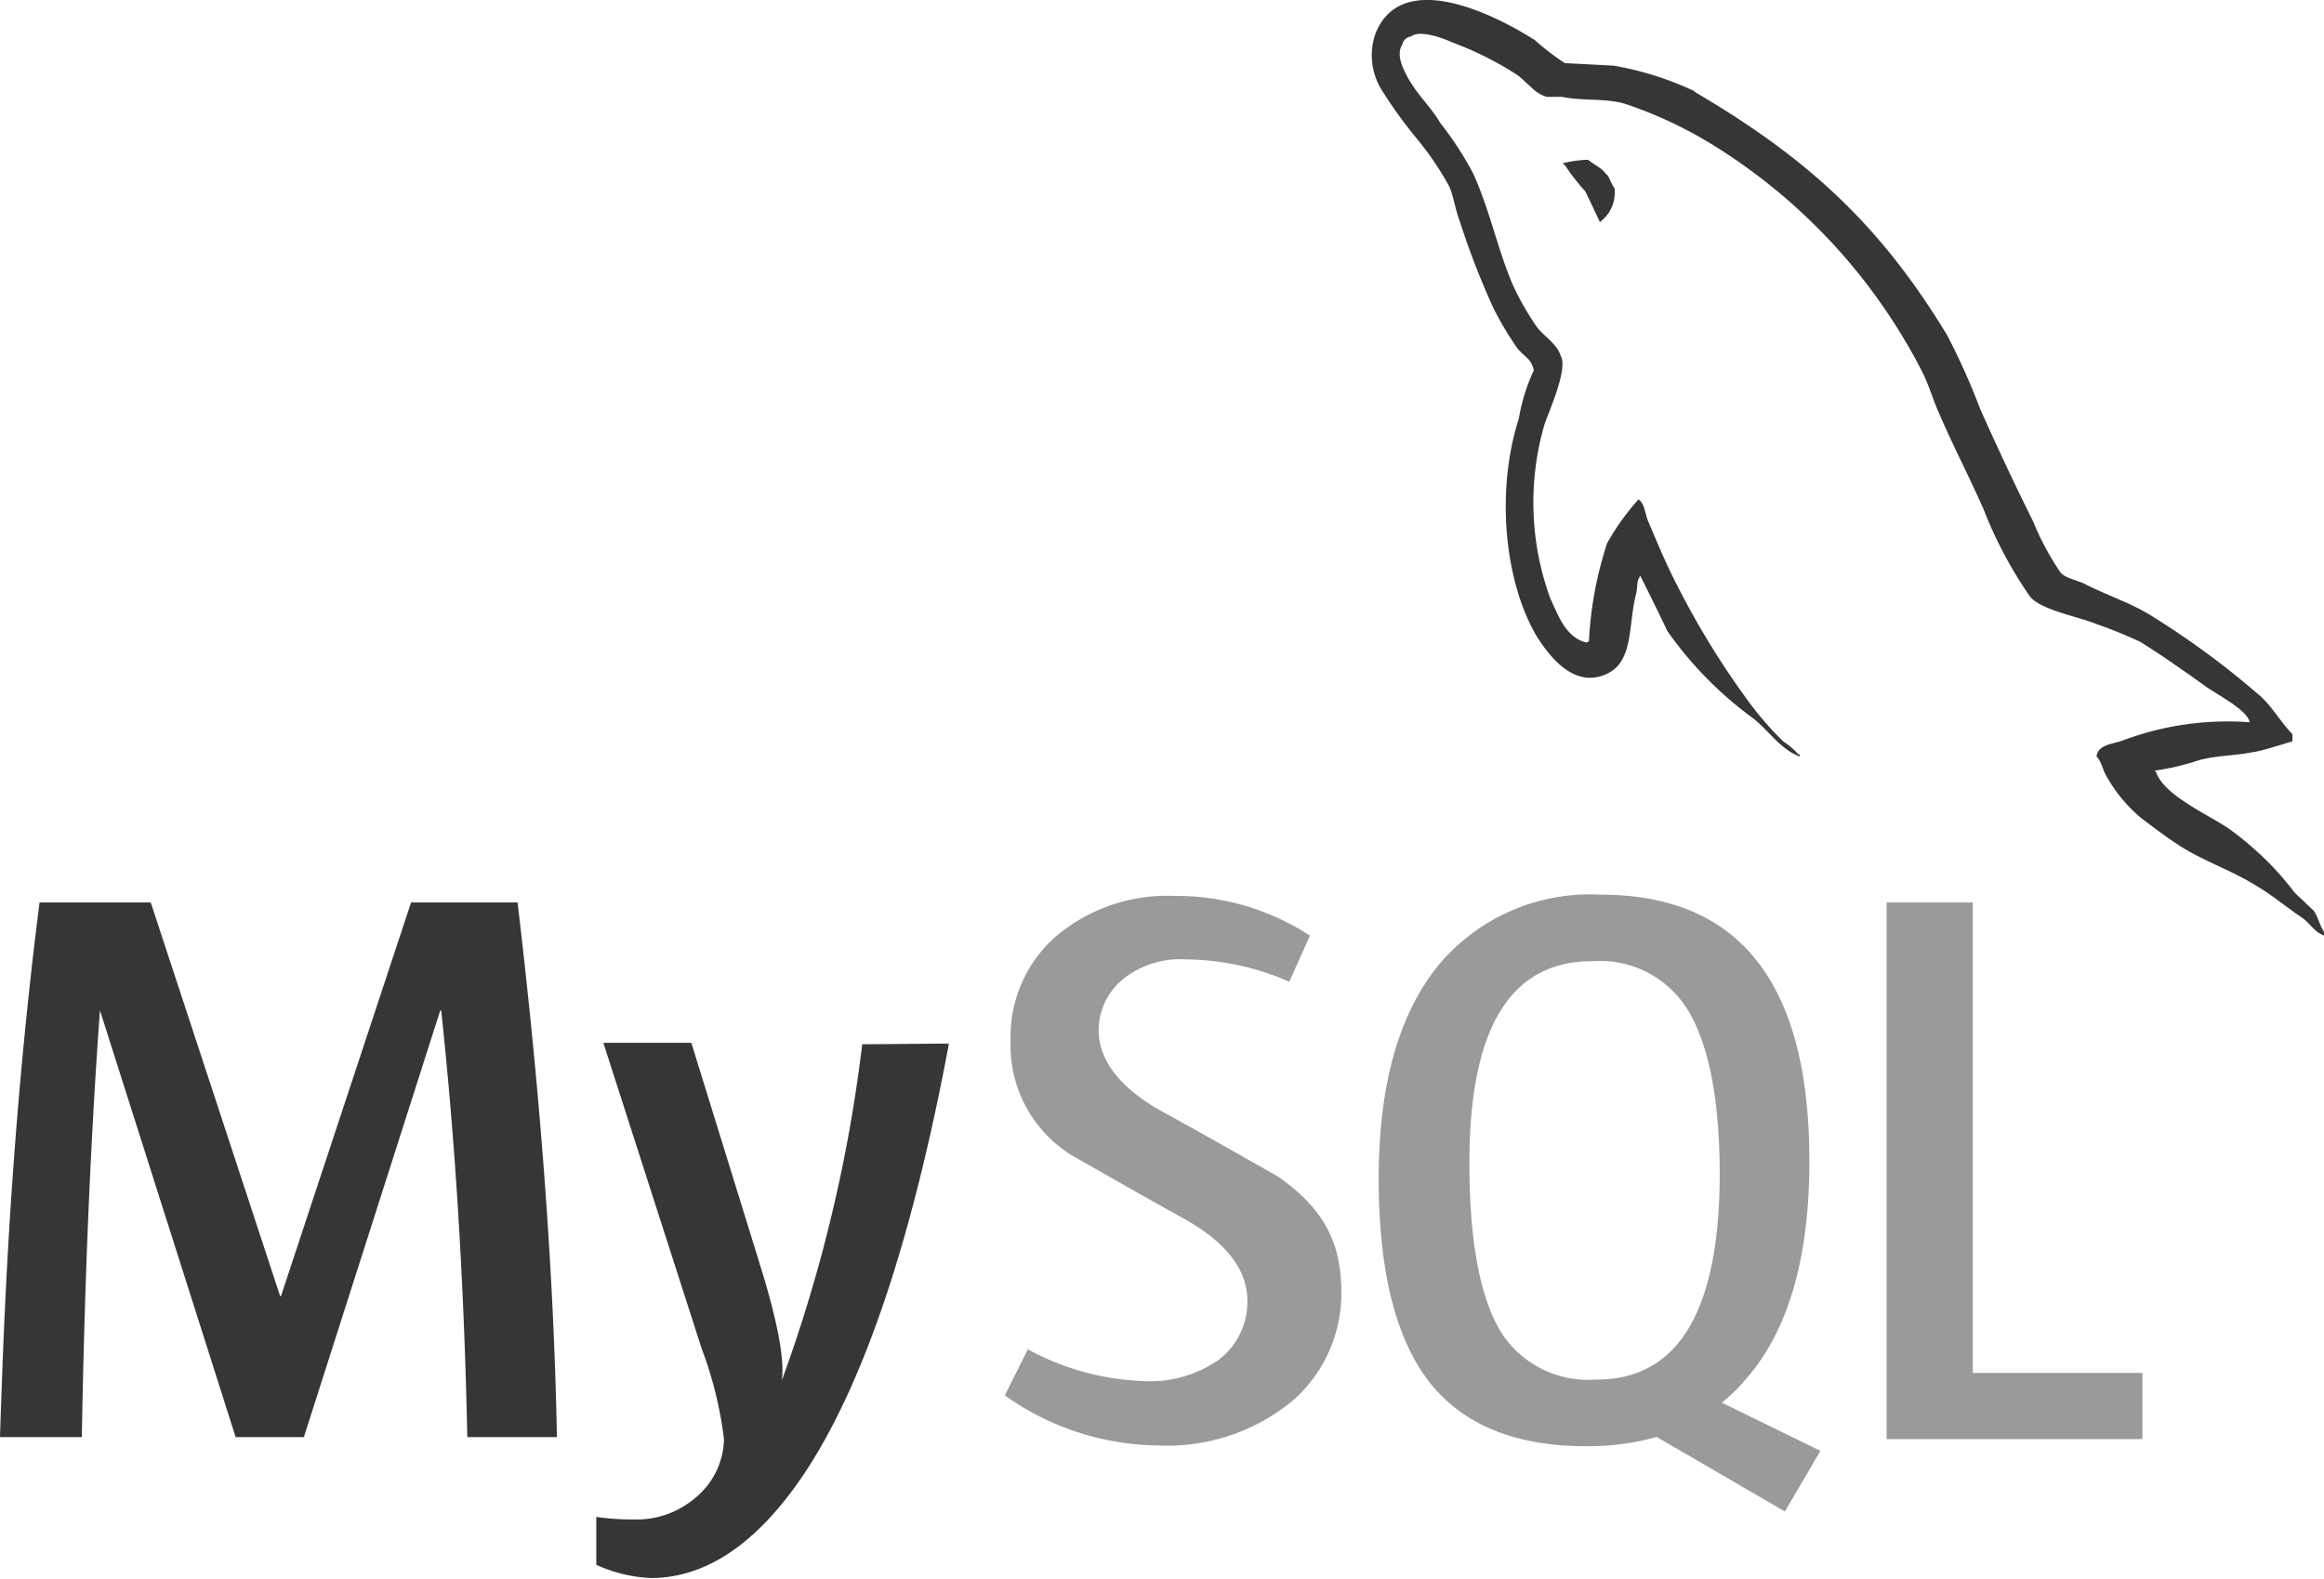 <svg xmlns="http://www.w3.org/2000/svg" width="128.11" height="87.05" viewBox="0 0 128.11 87.05"><title>mysql</title><g id="b64bce56-84b5-4982-ace0-a46c8d997684" data-name="Layer 2"><g id="b70da45f-31a0-4303-9902-965ac3f45051" data-name="Services"><g id="e15245e1-fc33-443c-bc61-b29a141efcf2" data-name="Content 3"><g id="a00bdf4c-099e-4b81-a314-6281b1c2fefe" data-name="MySQL"><path d="M28.53,49.76H22.66l-7.17,21.7h-.05L8.31,49.76H2.18Q.71,61.3.18,74.24q-.1,2.49-.18,5H4.51q.23-13,1-23.53h0l7.48,23.53h3.76l7.52-23.53h.05q1.18,11,1.44,23.53h4.94l0,0Q30.45,65.91,28.53,49.76Zm19,7.82A82.78,82.78,0,0,1,43.1,76.11c.15-1.14-.22-3.13-1.09-6L38.11,57.5H33.26l5.42,16.86a21.48,21.48,0,0,1,1.23,5,4.31,4.31,0,0,1-1.58,3.23,5,5,0,0,1-3.46,1.19,13.33,13.33,0,0,1-2-.14v2.64a8.14,8.14,0,0,0,3,.73q4.59,0,8.44-5.72,4.94-7.41,8-23.75Zm4.69,0h0v-.07S52.26,57.56,52.26,57.58Z" fill="#373537"/><path d="M108.75,75.7V49.76H104V79.35h14.1V75.7ZM94.92,77.34A9.94,9.94,0,0,0,96.28,76Q99.75,72,99.74,64q0-14.67-11.51-14.67a10.88,10.88,0,0,0-8.8,3.73Q76,57.11,76,65T79,76.46q2.81,3.29,8.45,3.28a13.84,13.84,0,0,0,3.87-.51l7.07,4.11L100.35,80Zm-7-1.27a5.69,5.69,0,0,1-5.21-2.67Q81,70.51,81,64.12,81,53,87.75,53A5.67,5.67,0,0,1,93,55.63c1.2,1.92,1.8,5,1.8,9.19Q94.75,76.07,88,76.07ZM70.46,64.88s-4.24-2.42-6.34-3.56c-2.31-1.28-3.56-2.8-3.56-4.55A3.67,3.67,0,0,1,61.89,54a5.05,5.05,0,0,1,3.49-1.1,14.42,14.42,0,0,1,5.69,1.23l1.14-2.54a13.45,13.45,0,0,0-7.48-2.19,9.5,9.5,0,0,0-6.5,2.21,7.34,7.34,0,0,0-2.52,5.8,7.1,7.1,0,0,0,3.37,6.29s4.14,2.37,6.21,3.51c2.25,1.26,3.47,2.76,3.47,4.51A4,4,0,0,1,67.15,75,6.62,6.62,0,0,1,63,76.15a14.36,14.36,0,0,1-6.34-1.75l-1.27,2.54a14.84,14.84,0,0,0,8.4,2.76,10.89,10.89,0,0,0,7.4-2.41,7.85,7.85,0,0,0,2.75-6.17C73.91,68.25,72.76,66.51,70.46,64.88Z" fill="#9b9a9b"/><path d="M127.55,50.22l-1.06-1a16,16,0,0,0-2.31-2.48,16.69,16.69,0,0,0-1.33-1.06c-1.13-.77-3.58-1.83-4-3.12l-.07-.07a13.31,13.31,0,0,0,2.42-.57c1-.27,2-.25,3-.45a4.26,4.26,0,0,0,.49-.1c.56-.15,1.12-.32,1.68-.5v-.39c-.64-.65-1.1-1.5-1.78-2.11l-.39-.33A45.73,45.73,0,0,0,118.67,34c-1.11-.72-2.54-1.18-3.72-1.79-.42-.22-1.14-.32-1.39-.68a15,15,0,0,1-1.47-2.75c-1-2-2-4.14-2.93-6.22a37.31,37.31,0,0,0-1.82-4.07c-3.68-6.08-7.68-9.75-13.83-13.37L93.35,5a17.27,17.27,0,0,0-4.41-1.38l-2.68-.14a13.46,13.46,0,0,1-1.64-1.26c-2-1.28-7.29-4.07-8.79-.39A3.62,3.62,0,0,0,76.19,5a25.79,25.79,0,0,0,1.89,2.62A16.64,16.64,0,0,1,79.9,10.3c.25.61.32,1.25.57,1.9A43.18,43.18,0,0,0,82.33,17a17.67,17.67,0,0,0,1.32,2.21c.29.39.79.57.9,1.21a10.5,10.5,0,0,0-.83,2.68c-1.28,4-.78,9,1,12,.57.89,1.93,2.86,3.75,2.1,1.61-.64,1.26-2.67,1.72-4.46.1-.43,0-.71.25-1v.05c.5,1,1,2,1.47,3a20.63,20.63,0,0,0,4.68,4.78c.86.64,1.54,1.75,2.62,2.14v-.11h-.07a4,4,0,0,0-.83-.71,17.8,17.8,0,0,1-1.87-2.14,45.92,45.92,0,0,1-4-6.5c-.58-1.11-1.08-2.32-1.55-3.43-.21-.42-.21-1.07-.57-1.28a13.05,13.05,0,0,0-1.73,2.42,20.5,20.5,0,0,0-1,5.4l-.14.07c-1.14-.29-1.54-1.46-2-2.46a15.46,15.46,0,0,1-.32-9.54c.25-.75,1.33-3.1.9-3.82-.22-.68-.94-1.07-1.33-1.61a15.08,15.08,0,0,1-1.3-2.28c-.86-2-1.29-4.21-2.22-6.21a18.56,18.56,0,0,0-1.8-2.75C79,6.1,78.5,5.59,78.07,5a6.77,6.77,0,0,1-.64-1.06c-.18-.39-.43-1-.14-1.46a.58.58,0,0,1,.5-.47c.47-.39,1.8.11,2.27.33a18.22,18.22,0,0,1,3.56,1.78c.32.23.66.6,1,.88a1.89,1.89,0,0,0,.64.34h.84c1.14.24,2.42.06,3.5.39a23.26,23.26,0,0,1,5.14,2.46A31.66,31.66,0,0,1,105.91,20.4c.43.82.61,1.57,1,2.43.75,1.75,1.68,3.53,2.43,5.24a23.26,23.26,0,0,0,2.54,4.79c.53.75,2.68,1.14,3.64,1.53a25.79,25.79,0,0,1,2.46,1c1.21.75,2.42,1.61,3.57,2.43.57.43,2.35,1.32,2.46,2l-.05,0a16.44,16.44,0,0,0-6.92,1c-.54.21-1.39.21-1.47.89.29.29.33.75.58,1.14A8.25,8.25,0,0,0,118,45.08c.75.57,1.5,1.14,2.29,1.64,1.25.77,2.64,1.25,3.89,2l.43.26c.78.49,1.57,1.14,2.36,1.67.38.29.63.75,1.14.93v-.2C127.86,51,127.79,50.57,127.55,50.22Zm-39-40.59c-.21-.36-.67-.53-1-.82A6,6,0,0,0,86.17,9v.07h.07a11.76,11.76,0,0,0,1.14,1.47c.29.57.54,1.14.82,1.71l.07-.07A2,2,0,0,0,89,10.38C88.81,10.13,88.77,9.88,88.59,9.63Z" fill="#373537"/></g></g></g></g></svg>